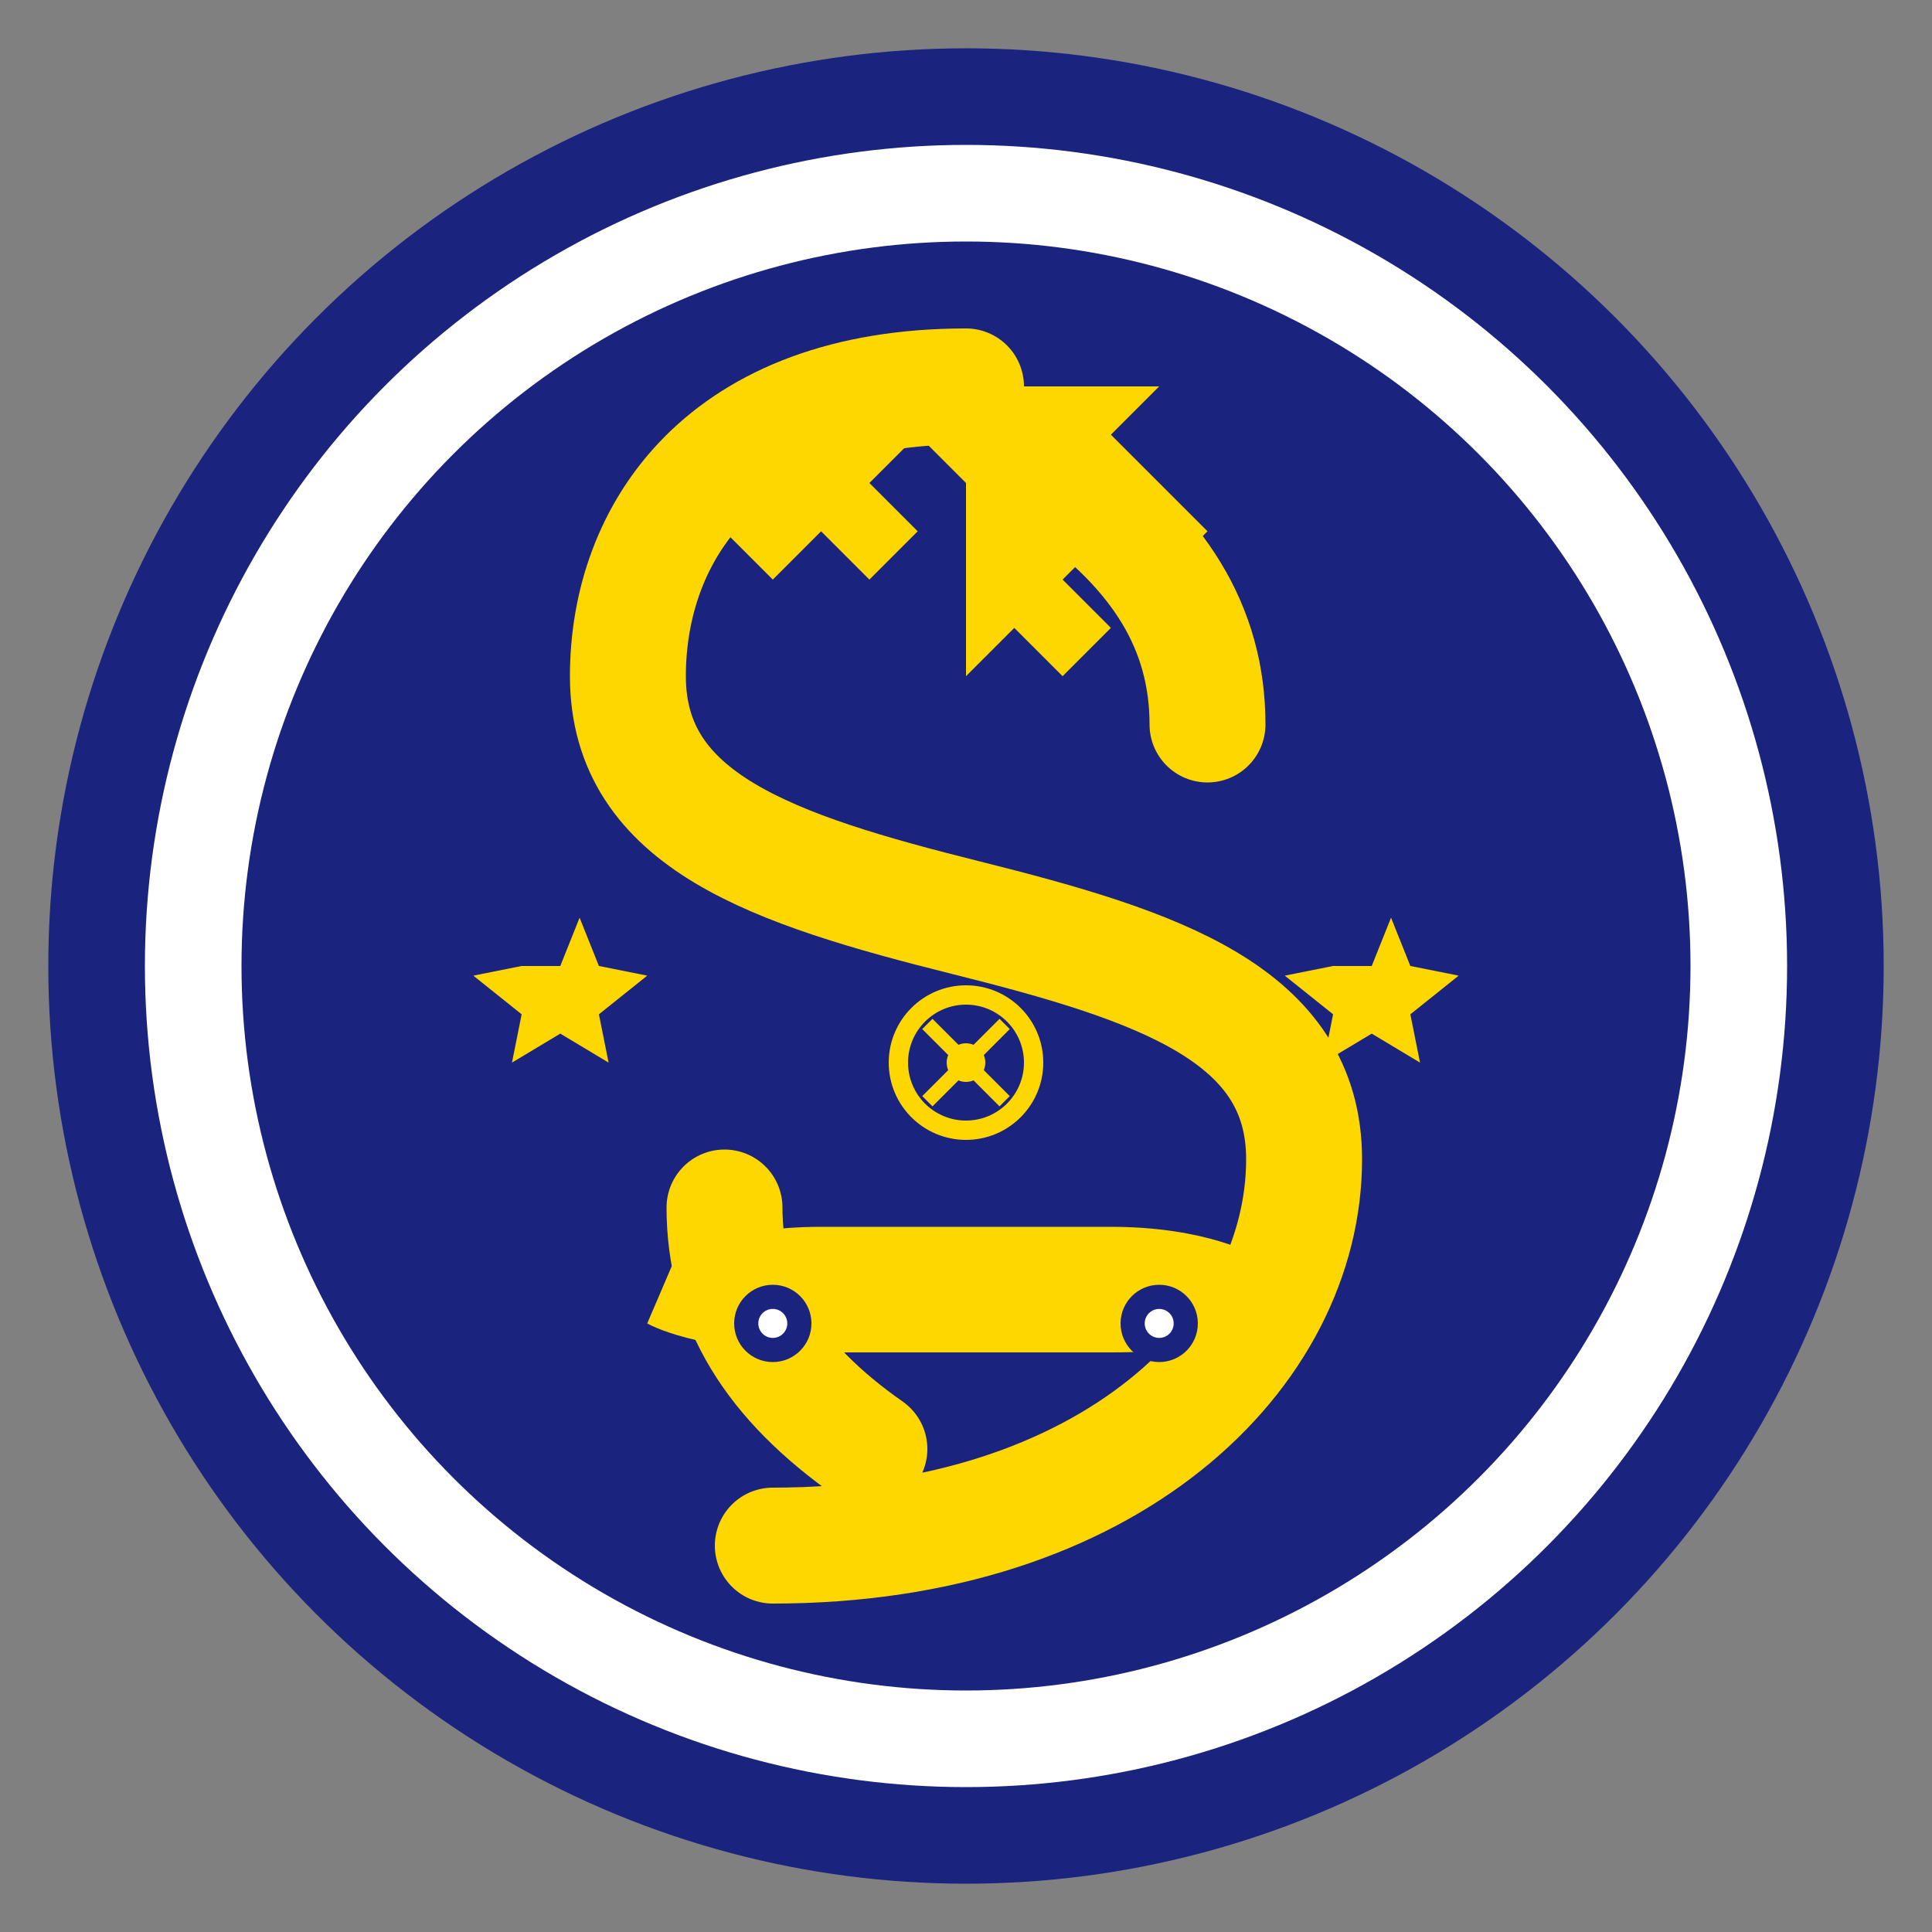 <svg viewBox="0 0 200 200" xmlns="http://www.w3.org/2000/svg">
  <rect x="0" y="0" width="200" height="200" fill="#808080" stroke="none"/>
  <!-- Circular background -->
  <circle cx="100" cy="100" r="95" fill="#1a237e" />
  <circle cx="100" cy="100" r="85" fill="#ffffff" />
  
  <!-- Inner circular badge -->
  <circle cx="100" cy="100" r="75" fill="#1a237e" />
  
  <!-- Stylized "S" with wrench shape integrated -->
  <path d="M100,40 
           C75,40 65,55 65,70 
           C65,85 80,90 100,95 
           C120,100 135,105 135,120 
           C135,140 115,160 80,160 
           M110,50 
           C120,57 125,65 125,75
           M90,150
           C80,143 75,135 75,125" 
        stroke="#ffd700" stroke-width="12" stroke-linecap="round" stroke-linejoin="round" fill="none" />
  
  <!-- Gear element -->
  <path d="M100,70 L105,65 L110,70 L115,65 L110,60 L115,55 L120,60 L125,55 L120,50 L115,45 L120,40 L100,40 L80,40 L85,45 L80,50 L75,55 L80,60 L85,55 L90,60 L95,55 L90,50 L95,45 L100,50 L105,45 L100,40" fill="#ffd700" />
  
  <!-- Small stars representing luxury -->
  <polygon points="58,100 60,95 62,100 67,101 62,105 63,110 58,107 53,110 54,105 49,101 54,100" fill="#ffd700" />
  <polygon points="142,100 144,95 146,100 151,101 146,105 147,110 142,107 137,110 138,105 133,101 138,100" fill="#ffd700" />
  
  <!-- Luxury car silhouette -->
  <path d="M70,130 C70,130 75,127 85,127 L115,127 C125,127 130,130 130,130 L133,137 C133,137 128,140 115,140 L85,140 C72,140 67,137 67,137 L70,130 Z" fill="#ffd700" />
  <circle cx="80" cy="137" r="4" fill="#1a237e" />
  <circle cx="80" cy="137" r="1.5" fill="#ffffff" />
  <circle cx="120" cy="137" r="4" fill="#1a237e" />
  <circle cx="120" cy="137" r="1.5" fill="#ffffff" />
  
  <!-- Screw element -->
  <circle cx="100" cy="110" r="8" fill="#ffd700" />
  <circle cx="100" cy="110" r="6" fill="#1a237e" />
  <path d="M96,106 L104,114 M104,106 L96,114" stroke="#ffd700" stroke-width="1.5" />
  <circle cx="100" cy="110" r="2" fill="#ffd700" />
</svg>
